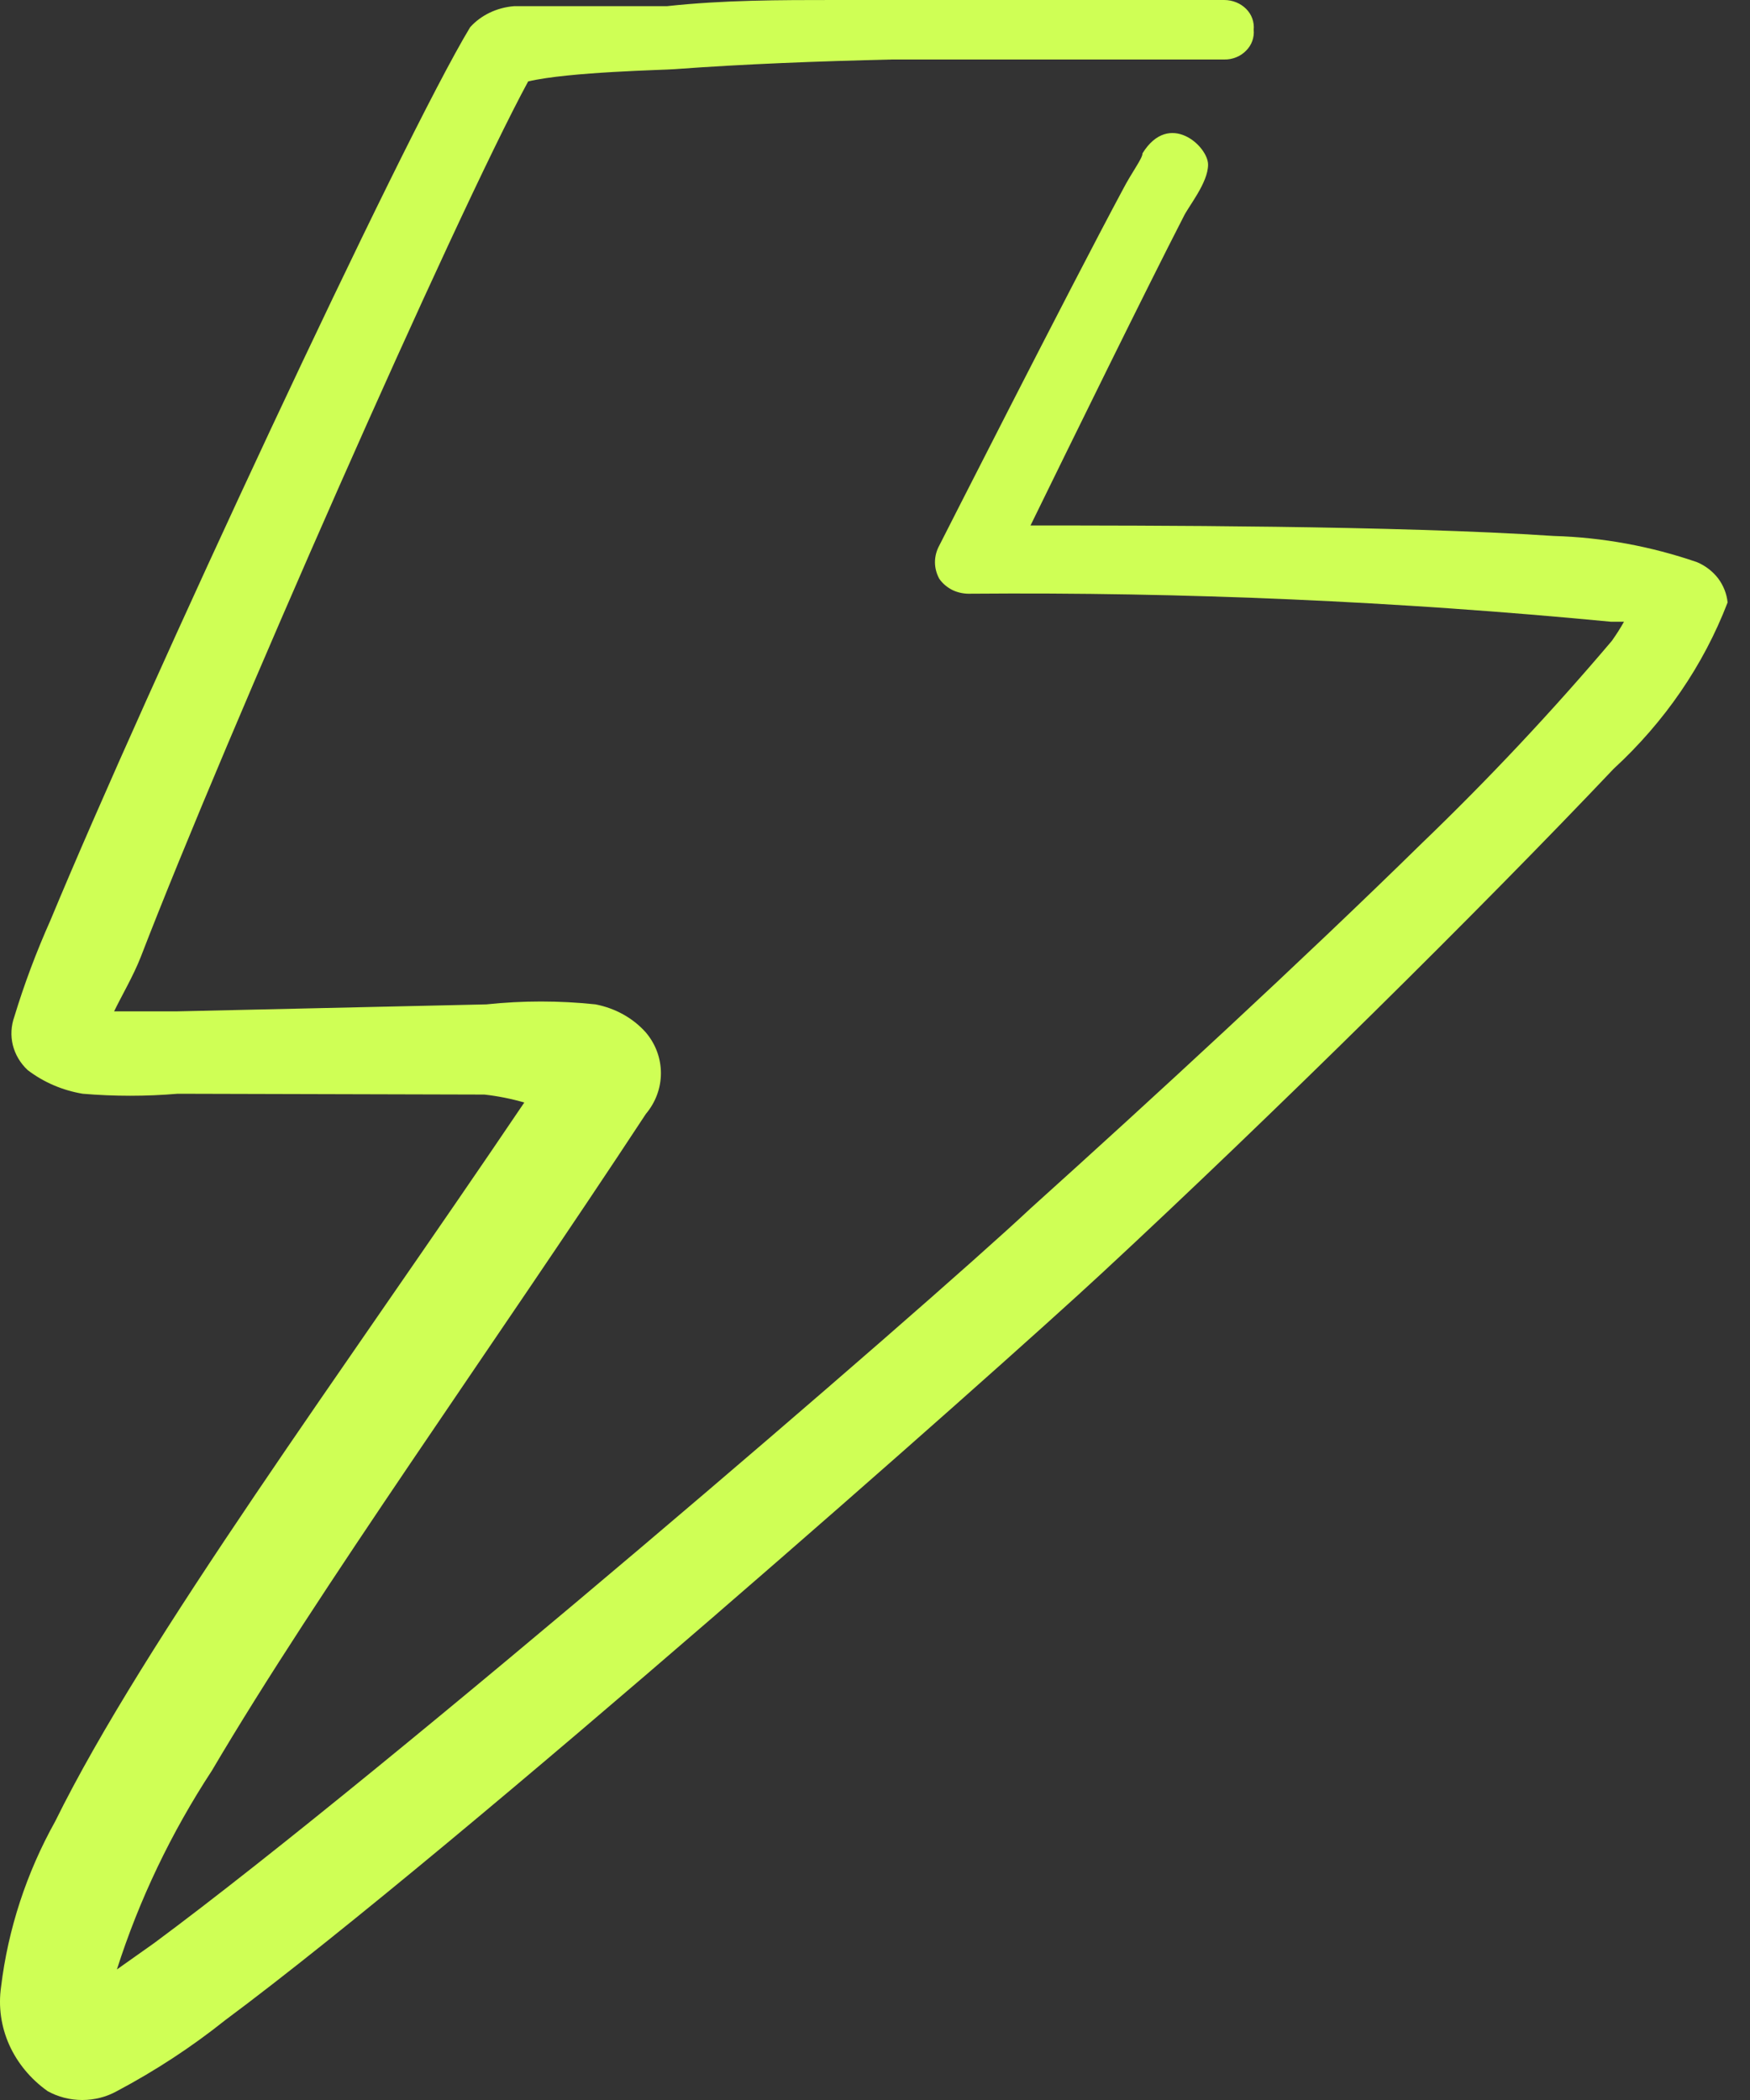 <svg width="15" height="18" viewBox="0 0 15 18" fill="none" xmlns="http://www.w3.org/2000/svg">
<rect x="0" y="0" width="15" height="18" fill="#333333" stroke="none"/>
<path id="Vector" fill-rule="evenodd" clip-rule="evenodd" d="M14.547 4.819C14.153 4.683 13.738 4.606 13.318 4.594C11.967 4.504 9.802 4.504 8.833 4.504C9.167 3.821 9.826 2.477 10.143 1.861C10.184 1.771 10.355 1.569 10.355 1.411C10.355 1.253 10.021 0.946 9.793 1.314C9.793 1.359 9.704 1.471 9.622 1.629C9.167 2.477 8.051 4.676 8.051 4.676C8.027 4.72 8.014 4.769 8.014 4.819C8.014 4.868 8.027 4.917 8.051 4.961C8.08 5.003 8.12 5.036 8.167 5.059C8.214 5.081 8.267 5.091 8.32 5.089C10.152 5.074 11.984 5.154 13.806 5.329H13.92C13.888 5.386 13.853 5.441 13.815 5.494C13.304 6.097 12.761 6.676 12.187 7.228C11.153 8.242 9.891 9.405 8.833 10.358C7.929 11.206 3.338 15.162 1.32 16.656L1.002 16.881C1.193 16.283 1.467 15.71 1.816 15.177C2.736 13.616 4.209 11.567 5.536 9.548C5.62 9.448 5.665 9.325 5.665 9.199C5.665 9.072 5.62 8.949 5.536 8.85C5.426 8.726 5.274 8.642 5.105 8.609C4.794 8.576 4.48 8.576 4.169 8.609L1.507 8.669H0.978C1.043 8.534 1.141 8.369 1.206 8.204C1.938 6.305 3.9 1.854 4.527 0.698C4.877 0.615 5.707 0.6 5.78 0.593C6.391 0.548 7.018 0.525 7.644 0.51H10.493C10.529 0.511 10.564 0.504 10.596 0.491C10.628 0.478 10.657 0.459 10.681 0.434C10.705 0.41 10.723 0.382 10.734 0.351C10.745 0.32 10.749 0.288 10.746 0.255C10.749 0.223 10.745 0.19 10.734 0.159C10.723 0.128 10.705 0.1 10.681 0.076C10.657 0.052 10.628 0.033 10.596 0.02C10.564 0.007 10.529 -0 10.493 2.56451e-06H7.156C6.684 2.56451e-06 6.204 2.56689e-06 5.715 0.053H4.405C4.259 0.065 4.124 0.129 4.03 0.233C3.444 1.201 1.255 5.907 0.432 7.889C0.312 8.158 0.208 8.434 0.123 8.714C0.095 8.793 0.09 8.877 0.11 8.958C0.13 9.039 0.174 9.113 0.237 9.172C0.373 9.276 0.535 9.346 0.709 9.375C0.98 9.398 1.252 9.398 1.523 9.375L4.152 9.382C4.268 9.395 4.383 9.418 4.494 9.45C2.939 11.754 1.238 14.059 0.473 15.612C0.226 16.055 0.069 16.536 0.009 17.031C-0.015 17.199 0.009 17.37 0.079 17.527C0.149 17.683 0.262 17.82 0.408 17.924C0.498 17.974 0.6 18 0.705 18C0.81 18 0.912 17.974 1.002 17.924C1.332 17.749 1.642 17.546 1.93 17.316C3.949 15.815 8.54 11.754 9.452 10.906C10.909 9.555 12.708 7.776 13.831 6.59C14.268 6.188 14.602 5.701 14.808 5.164C14.801 5.091 14.773 5.02 14.728 4.959C14.682 4.899 14.62 4.85 14.547 4.819Z" fill="#CFFF55"/>
</svg>
